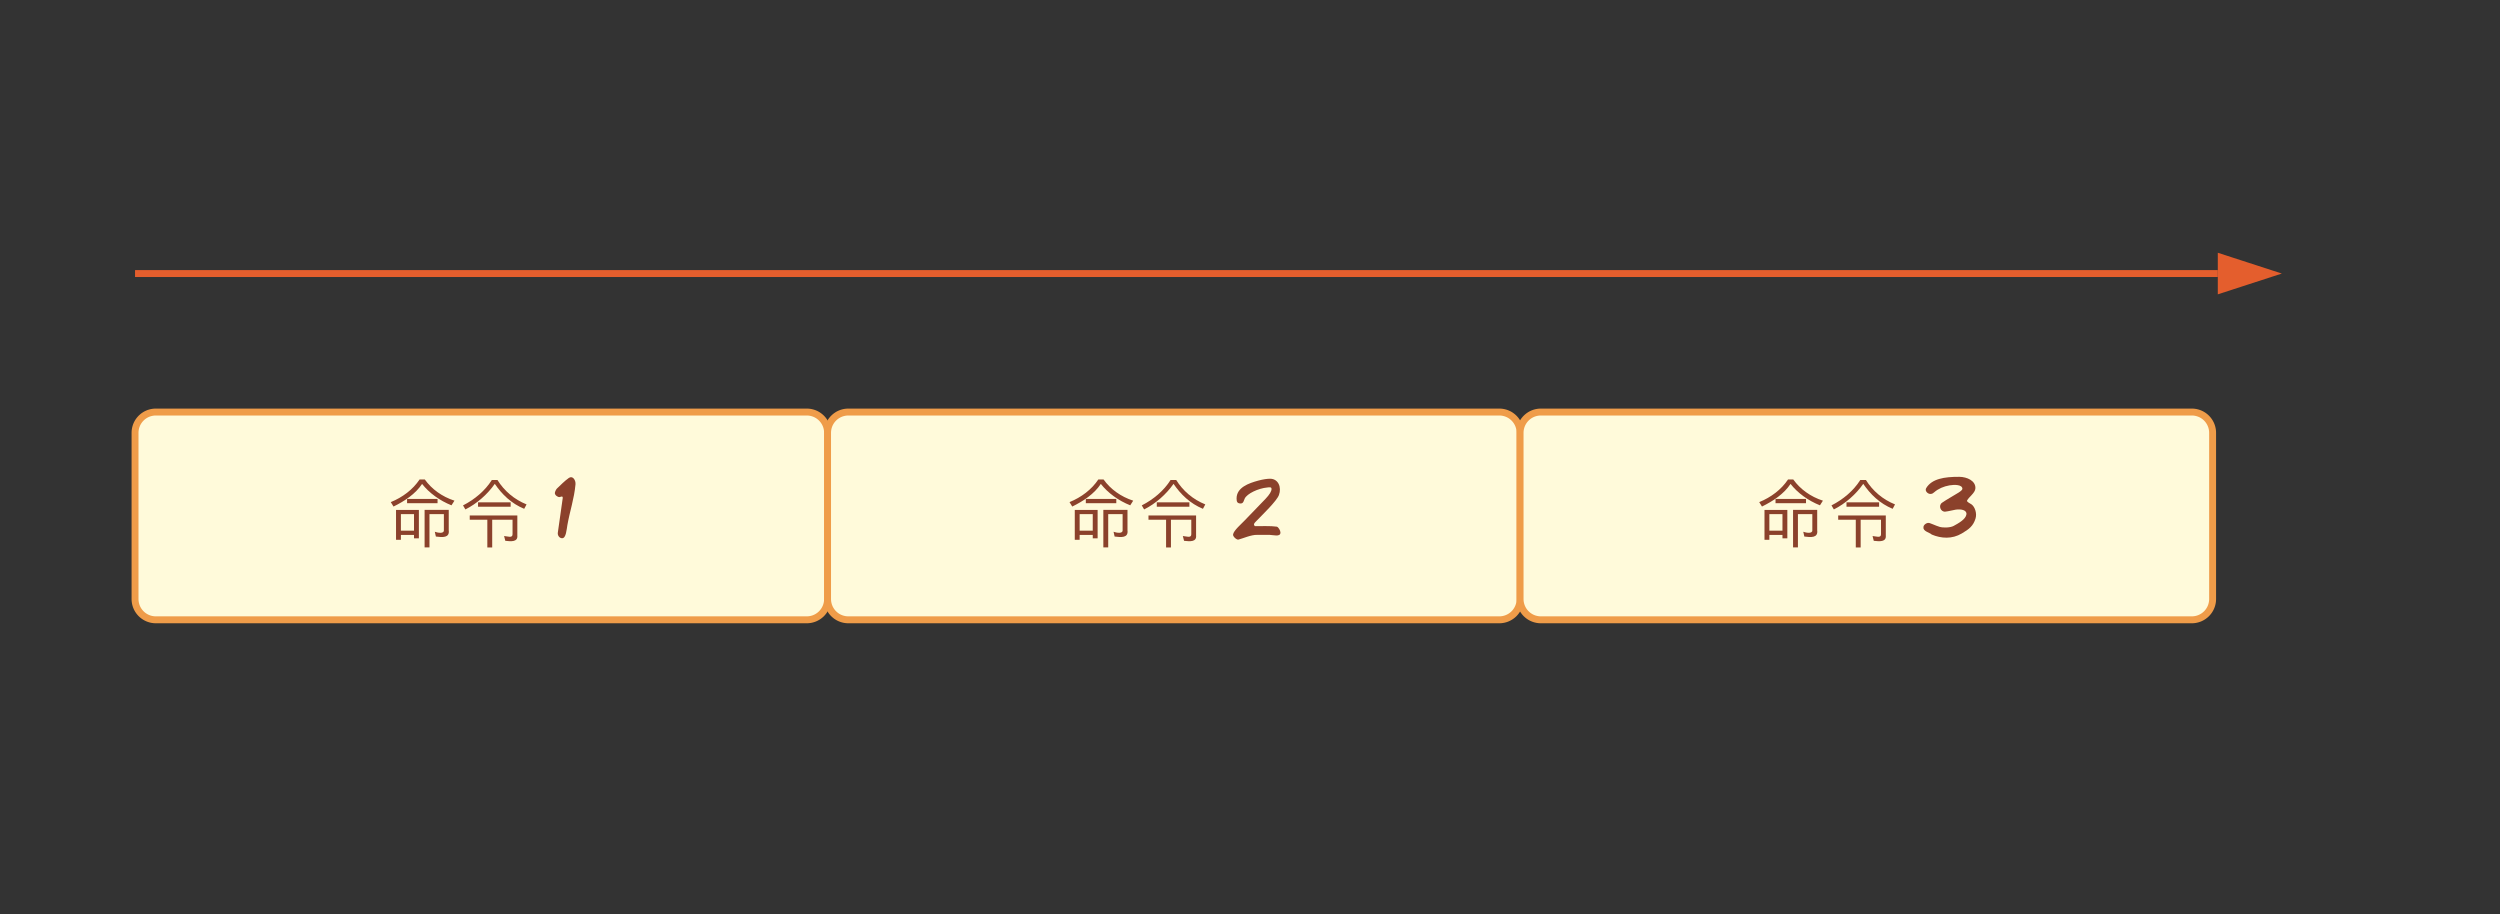 <svg xmlns="http://www.w3.org/2000/svg" xmlns:xlink="http://www.w3.org/1999/xlink" xmlns:lucid="lucid" width="722" height="264"><rect width="100%" height="100%" fill="#333333" stroke="none"/><g transform="translate(-161 -221)" lucid:page-tab-id="0_0"><path d="M201 300h600.5M201.03 300H200" stroke="#e45e2d" stroke-width="2" fill="none"/><path d="M816.76 300l-14.26 4.63v-9.26z" stroke="#e45e2d" stroke-width="2" fill="#e45e2d"/><path d="M200 346a6 6 0 0 1 6-6h188a6 6 0 0 1 6 6v48a6 6 0 0 1-6 6H206a6 6 0 0 1-6-6z" stroke="#ef9c49" stroke-width="2" fill="#fffada"/><use xlink:href="#a" transform="matrix(1,0,0,1,212,352) translate(60.689 24.528)"/><use xlink:href="#b" transform="matrix(1,0,0,1,212,352) translate(81.556 24.528)"/><use xlink:href="#c" transform="matrix(1,0,0,1,212,352) translate(109.022 24.528)"/><path d="M400 346a6 6 0 0 1 6-6h188a6 6 0 0 1 6 6v48a6 6 0 0 1-6 6H406a6 6 0 0 1-6-6z" stroke="#ef9c49" stroke-width="2" fill="#fffada"/><use xlink:href="#a" transform="matrix(1,0,0,1,412,352) translate(56.711 24.528)"/><use xlink:href="#b" transform="matrix(1,0,0,1,412,352) translate(77.578 24.528)"/><use xlink:href="#d" transform="matrix(1,0,0,1,412,352) translate(105.044 24.528)"/><path d="M600 346a6 6 0 0 1 6-6h188a6 6 0 0 1 6 6v48a6 6 0 0 1-6 6H606a6 6 0 0 1-6-6z" stroke="#ef9c49" stroke-width="2" fill="#fffada"/><g><use xlink:href="#a" transform="matrix(1,0,0,1,612,352) translate(55.9 24.528)"/><use xlink:href="#b" transform="matrix(1,0,0,1,612,352) translate(76.767 24.528)"/><use xlink:href="#e" transform="matrix(1,0,0,1,612,352) translate(104.233 24.528)"/></g><defs><path fill="#8b412b" d="M358-3v-44H186v64h-64v-392h300V-3h-64zm273-86c39 14 119 28 119-17v-214H561v436h-64v-492h317v267c14 103-83 94-169 83zM500-775c89 125 225 225 389 278l-39 61c-153-61-292-161-386-281-86 131-228 225-375 297l-36-58c156-64 289-164 378-297h69zM186-103h172v-217H186v217zm81-361v-56h400v56H267" id="f"/><use transform="matrix(0.022,0,0,0.022,0,0)" xlink:href="#f" id="a"/><path fill="#8b412b" d="M592-33c44 3 111 31 111-22v-192H436v364h-64v-364H141v-56h625v264c8 86-83 78-158 69zm-86-734c86 139 217 253 381 319l-31 58c-167-69-292-189-386-328-94 136-236 261-386 336l-31-53c153-78 289-192 378-333h75zM250-417v-58h428v58H250" id="g"/><use transform="matrix(0.022,0,0,0.022,0,0)" xlink:href="#g" id="b"/><path fill="#8b412b" d="M49-77C44-40 70-4 106-4c52 0 58-115 69-176 33-185 88-339 106-531 5-55-37-120-88-84-58 41-108 94-156 139-9 8-27 43-27 58-1 28 35 54 60 54 15-1 48-23 43 15" id="h"/><use transform="matrix(0.022,0,0,0.022,0,0)" xlink:href="#h" id="c"/><path fill="#8b412b" d="M489-785c107 0 154 111 116 214-29 79-213 255-300 345-26 27-38 39-16 63 95 2 204-5 287 7 22 4 49 51 49 77 0 63-95 31-141 31H320C244-52 124 2 73 14 50 19-1-26 3-53c6-51 111-140 150-182 94-98 182-189 275-285 55-57 80-102 80-129 1-31-28-24-56-21-120 11-265 81-296 145-13 26-15 67-56 65s-51-21-51-66c0-144 158-200 287-235 61-16 112-24 153-24" id="i"/><use transform="matrix(0.022,0,0,0.022,0,0)" xlink:href="#i" id="d"/><path fill="#8b412b" d="M694-661c-2 64-88 115-111 165 1 17 42 36 59 47 42 29 76 115 53 188-30 95-82 137-179 194C386 10 245 0 121-52 96-78 5-94 12-147c-3-30 39-60 66-58 10-5 95 37 147 52 50 14 141 11 184-13 64-35 159-87 167-152 7-58-74-71-141-61-44 7-88 21-136 26-61 7-96-80-43-117 65-45 147-89 217-133 33-21 50-38 50-49 0-57-104-57-169-46-78 14-147 44-200 90-12 10-25 23-51 23-35 0-77-40-55-77 74-122 237-149 435-148 101 1 214 52 211 149" id="j"/><use transform="matrix(0.022,0,0,0.022,0,0)" xlink:href="#j" id="e"/></defs></g></svg>